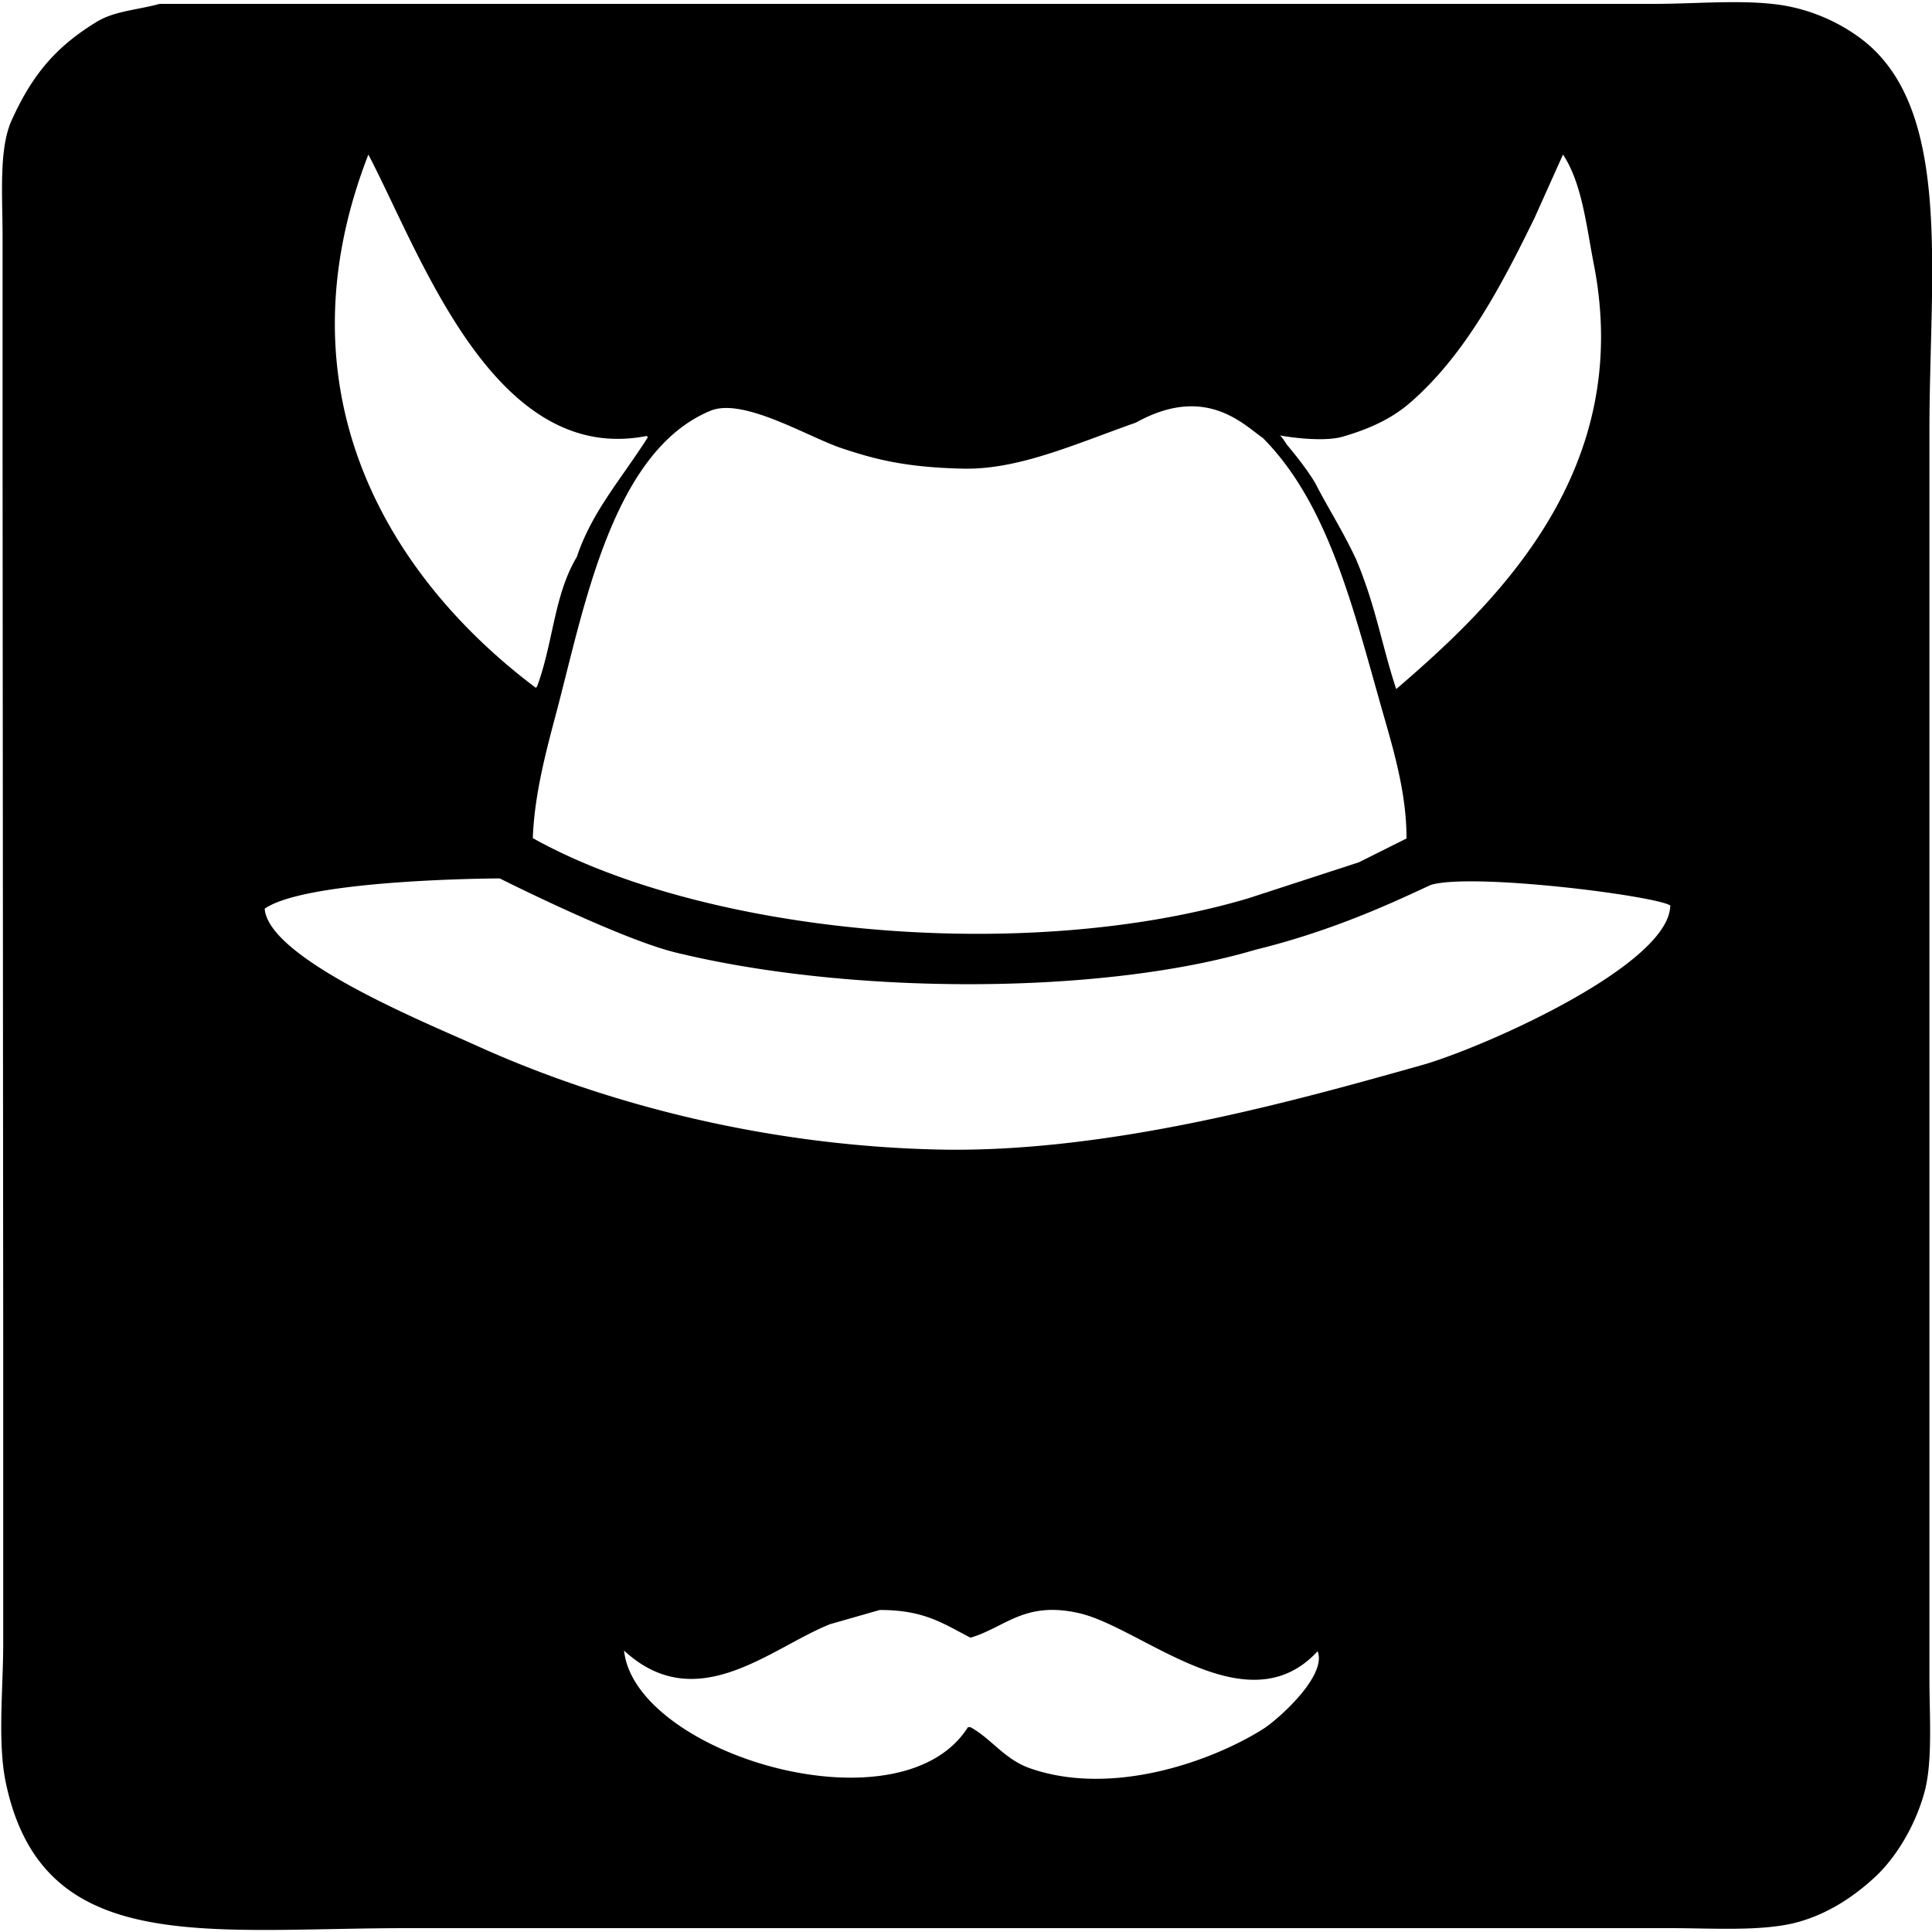 <svg id="end" xmlns="http://www.w3.org/2000/svg" width="3000" height="3000" viewBox="0 0 3000 3000">
  <defs>
    <style>
      .cls-1 {
        fill-rule: evenodd;
      }
    </style>
  </defs>
  <g id="progress">
    <g id="folder">
      <path id="_167" data-name="167" class="cls-1" d="M248,6H2570c67.03,0,147.89-8.059,208,4a281.008,281.008,0,0,1,109,48c146.46,106.507,109,363.939,109,611V2606c0,59.7,5.38,129.99-8,178-14.34,51.45-43.96,101.29-79,133-31.32,28.35-69,53.71-115,67-54.32,15.69-133.37,10-201,10H634c-316.451.01-568.146,45.18-625-226-13.037-62.18-4-146.74-4-216V2098Q4.5,1405.57,4,713V367c0-62.732-6.076-135.474,14-180C49.884,116.284,86.645,72.655,150,34,178.019,16.9,211.849,15.844,248,6ZM572,240c-143.244,368.238,30.78,655.82,260,828,0.667-.67,1.333-1.33,2-2,25.492-69.6,26.14-141.7,61.661-201.166C919.464,794.007,963.108,746.2,1006,679c-0.67-.667-1.33-1.333-2-2C766.837,723.459,653.682,395.868,572,240Zm1855,0q-22.005,48.995-44,98c-51.89,106.36-108.33,213.479-193,287-26.79,23.257-59.2,39.725-105.04,53.052-34.88,10.138-103.5-2.629-98.42-2.286,3.04,0.206,10.36,13.193,12.31,15.489,4.4,5.179,28.87,34.233,43.41,58.852,21.46,41.6,42.43,73.39,63.59,118.62,30.79,73.389,39.33,131.7,62.15,201.273,157.28-134.77,369.11-339.961,307-659C2463.33,351.032,2456.56,284.263,2427,240ZM1763.9,656.192c-95.87,33.817-182.67,73.467-268.76,71.52C1403.93,725.648,1356.55,712.5,1307,696c-52.04-17.324-152.83-79.228-203.8-58.168C950.562,700.9,907,944.11,864,1106c-15.653,58.94-34.285,127.93-36.653,195.46C1094.28,1450.43,1590.05,1498.08,1938,1395q85.995-27.99,172-56l74-37c0.32-65.45-18.04-130.53-34-186-46.76-162.517-84.66-331.025-189.06-435.9C1931.48,659.858,1872.27,595.888,1763.9,656.192ZM776,1364s-298.729.8-365,47c5.974,78.22,253.194,178.27,327.017,211.8,208.4,94.68,459.563,156.47,718.983,162.2,266.46,5.88,559.39-77.11,757.96-133.11,104.69-32.27,377.49-155.83,378.63-245.93-25.73-15.53-307.05-50.92-371.59-31.96-51.33,23.66-148.08,70.35-272.6,100.76-238.9,70.95-631.39,70.41-902.14,3.81C960.389,1456.85,776,1364,776,1364Zm590,1136q-38.49,10.995-77,22c-92.12,36.53-207.04,145.21-320,41,17.161,160.29,429.24,284.5,534,119h4c33.01,18.16,52.48,49.95,93,64,126.78,43.97,280.61-10.51,361-61,23.02-14.46,100.12-82.69,85-121-109.65,118.94-272.26-36.46-370-59-85.13-19.63-115.04,22.08-169,38C1464.25,2520.97,1434.95,2499.79,1366,2500Z"/>
    </g>
  </g>
</svg>
